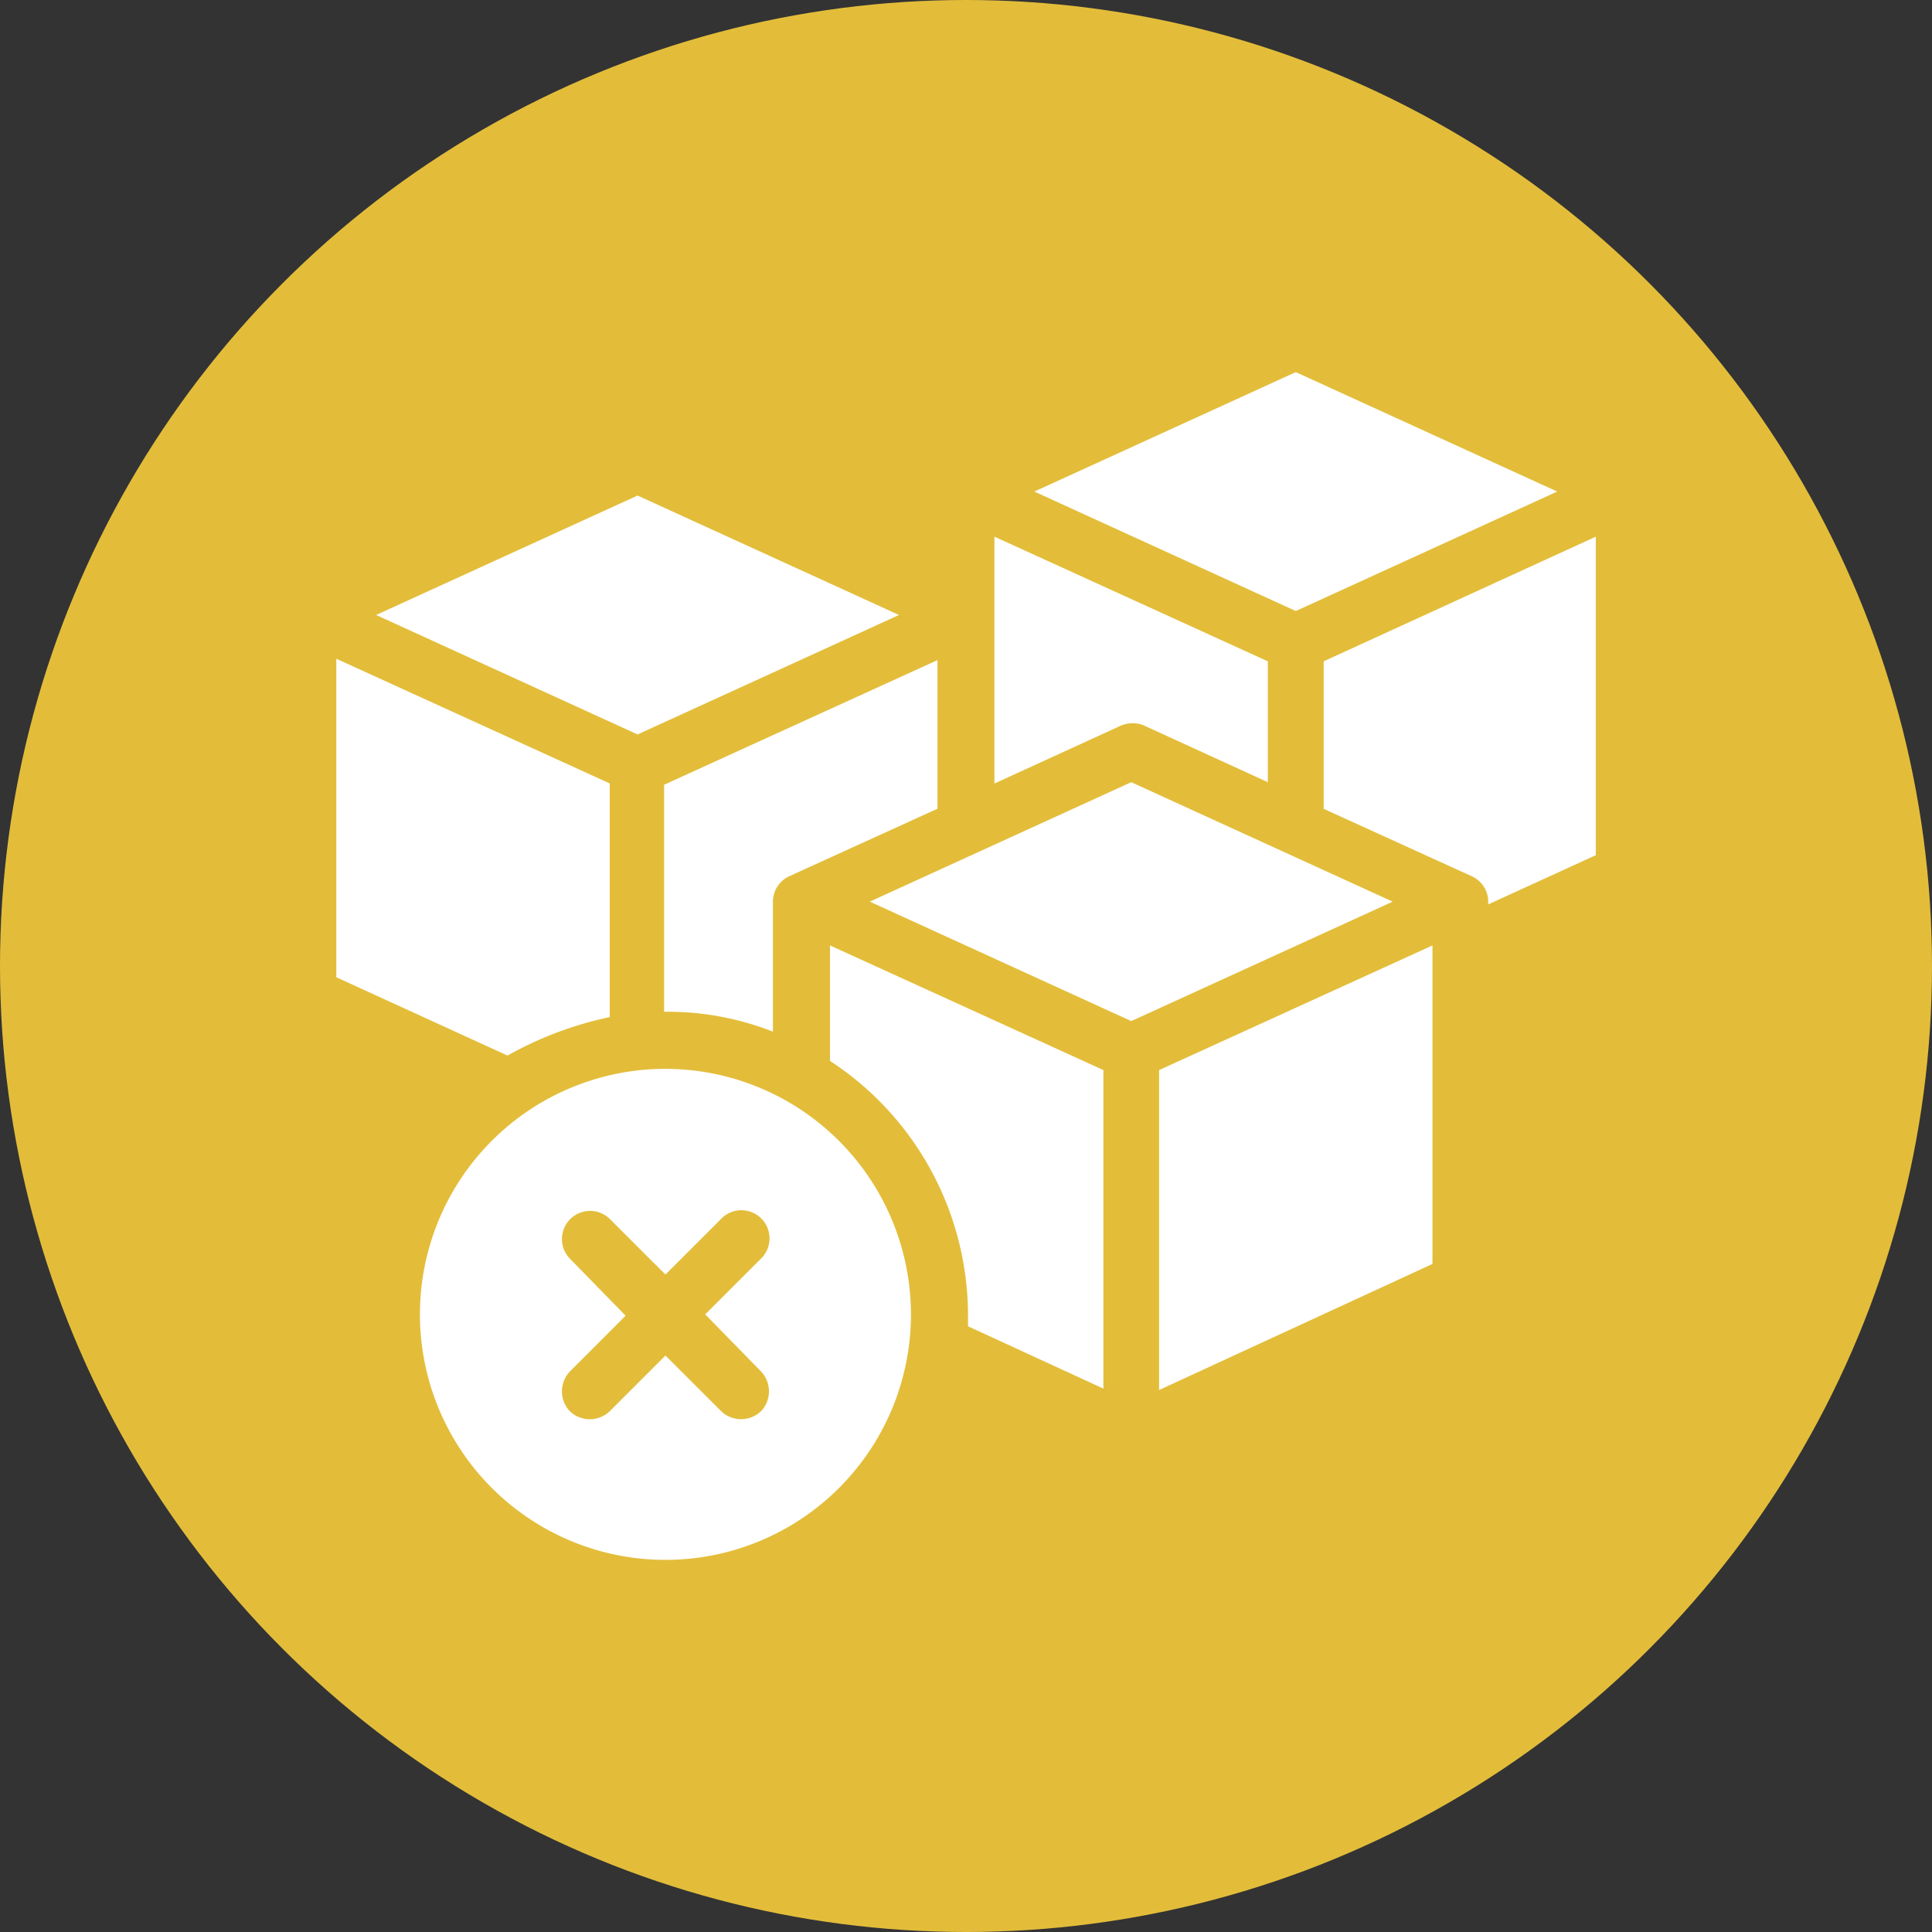 <svg xmlns="http://www.w3.org/2000/svg" width="93" height="93" viewBox="0 0 93 93">
  <rect x="0" y="0" width="93" height="93" fill="#333333" stroke="none"/>
  <g id="Group_223" data-name="Group 223" transform="translate(-642 -6107)">
    <circle id="Ellipse_138" data-name="Ellipse 138" cx="46.5" cy="46.5" r="46.5" transform="translate(642 6107)" fill="#e3bd3a"/>
    <g id="noun_No_Sugar_3918285" data-name="noun_No Sugar_3918285" transform="translate(613.412 6074.713)">
      <g id="Group_144" data-name="Group 144" transform="translate(42.277 45)">
        <path id="Path_206" data-name="Path 206" d="M80.269,10.949,67.685,5.2,55.1,10.949,67.685,16.7Z" transform="translate(-18.999)" fill="#fff"/>
        <path id="Path_207" data-name="Path 207" d="M76.9,23.6V30.7l7.155,3.258a1.355,1.355,0,0,1,.767,1.214V35.3L90,32.931V17.6Z" transform="translate(-26.872 -4.479)" fill="#fff"/>
        <path id="Path_208" data-name="Path 208" d="M59.255,26.671l6,2.747V23.6l-13.16-6V29.482l6-2.747A1.446,1.446,0,0,1,59.255,26.671Z" transform="translate(-17.915 -4.479)" fill="#fff"/>
        <path id="Path_209" data-name="Path 209" d="M30.669,20.249,18.085,14.5,5.5,20.249,18.085,26Z" transform="translate(-1.084 -3.359)" fill="#fff"/>
        <path id="Path_210" data-name="Path 210" d="M27.264,43.828a13.8,13.8,0,0,1,5.174.958v-6.26a1.355,1.355,0,0,1,.767-1.214l7.155-3.258V26.9l-13.16,6V43.828Z" transform="translate(-8.921 -7.838)" fill="#fff"/>
        <path id="Path_211" data-name="Path 211" d="M15.66,44.048V32.8L2.5,26.8V42.131L10.741,45.9A17.434,17.434,0,0,1,15.66,44.048Z" transform="translate(0 -7.802)" fill="#fff"/>
        <path id="Path_212" data-name="Path 212" d="M55.285,36.1,42.7,41.849,55.285,47.6l12.585-5.749Z" transform="translate(-14.52 -11.161)" fill="#fff"/>
        <path id="Path_213" data-name="Path 213" d="M39.7,53.958a14.65,14.65,0,0,1,6.644,12.2v.575l6.516,3V54.4l-13.16-6v5.558Z" transform="translate(-13.436 -15.603)" fill="#fff"/>
        <path id="Path_214" data-name="Path 214" d="M64.5,69.8l13.16-6.069V48.4l-13.16,6Z" transform="translate(-22.394 -15.603)" fill="#fff"/>
        <path id="Path_215" data-name="Path 215" d="M20.618,57.7A11.818,11.818,0,1,0,32.436,69.518,11.832,11.832,0,0,0,20.618,57.7Zm4.6,14.565a1.389,1.389,0,0,1,0,1.916,1.389,1.389,0,0,1-1.916,0L20.618,71.5l-2.683,2.683a1.389,1.389,0,0,1-1.916,0,1.389,1.389,0,0,1,0-1.916L18.7,69.582l-2.683-2.747a1.355,1.355,0,0,1,1.916-1.916L20.618,67.6,23.3,64.919a1.355,1.355,0,1,1,1.916,1.916l-2.683,2.683Z" transform="translate(-2.275 -18.962)" fill="#fff"/>
      </g>
    </g>
  </g>
</svg>
